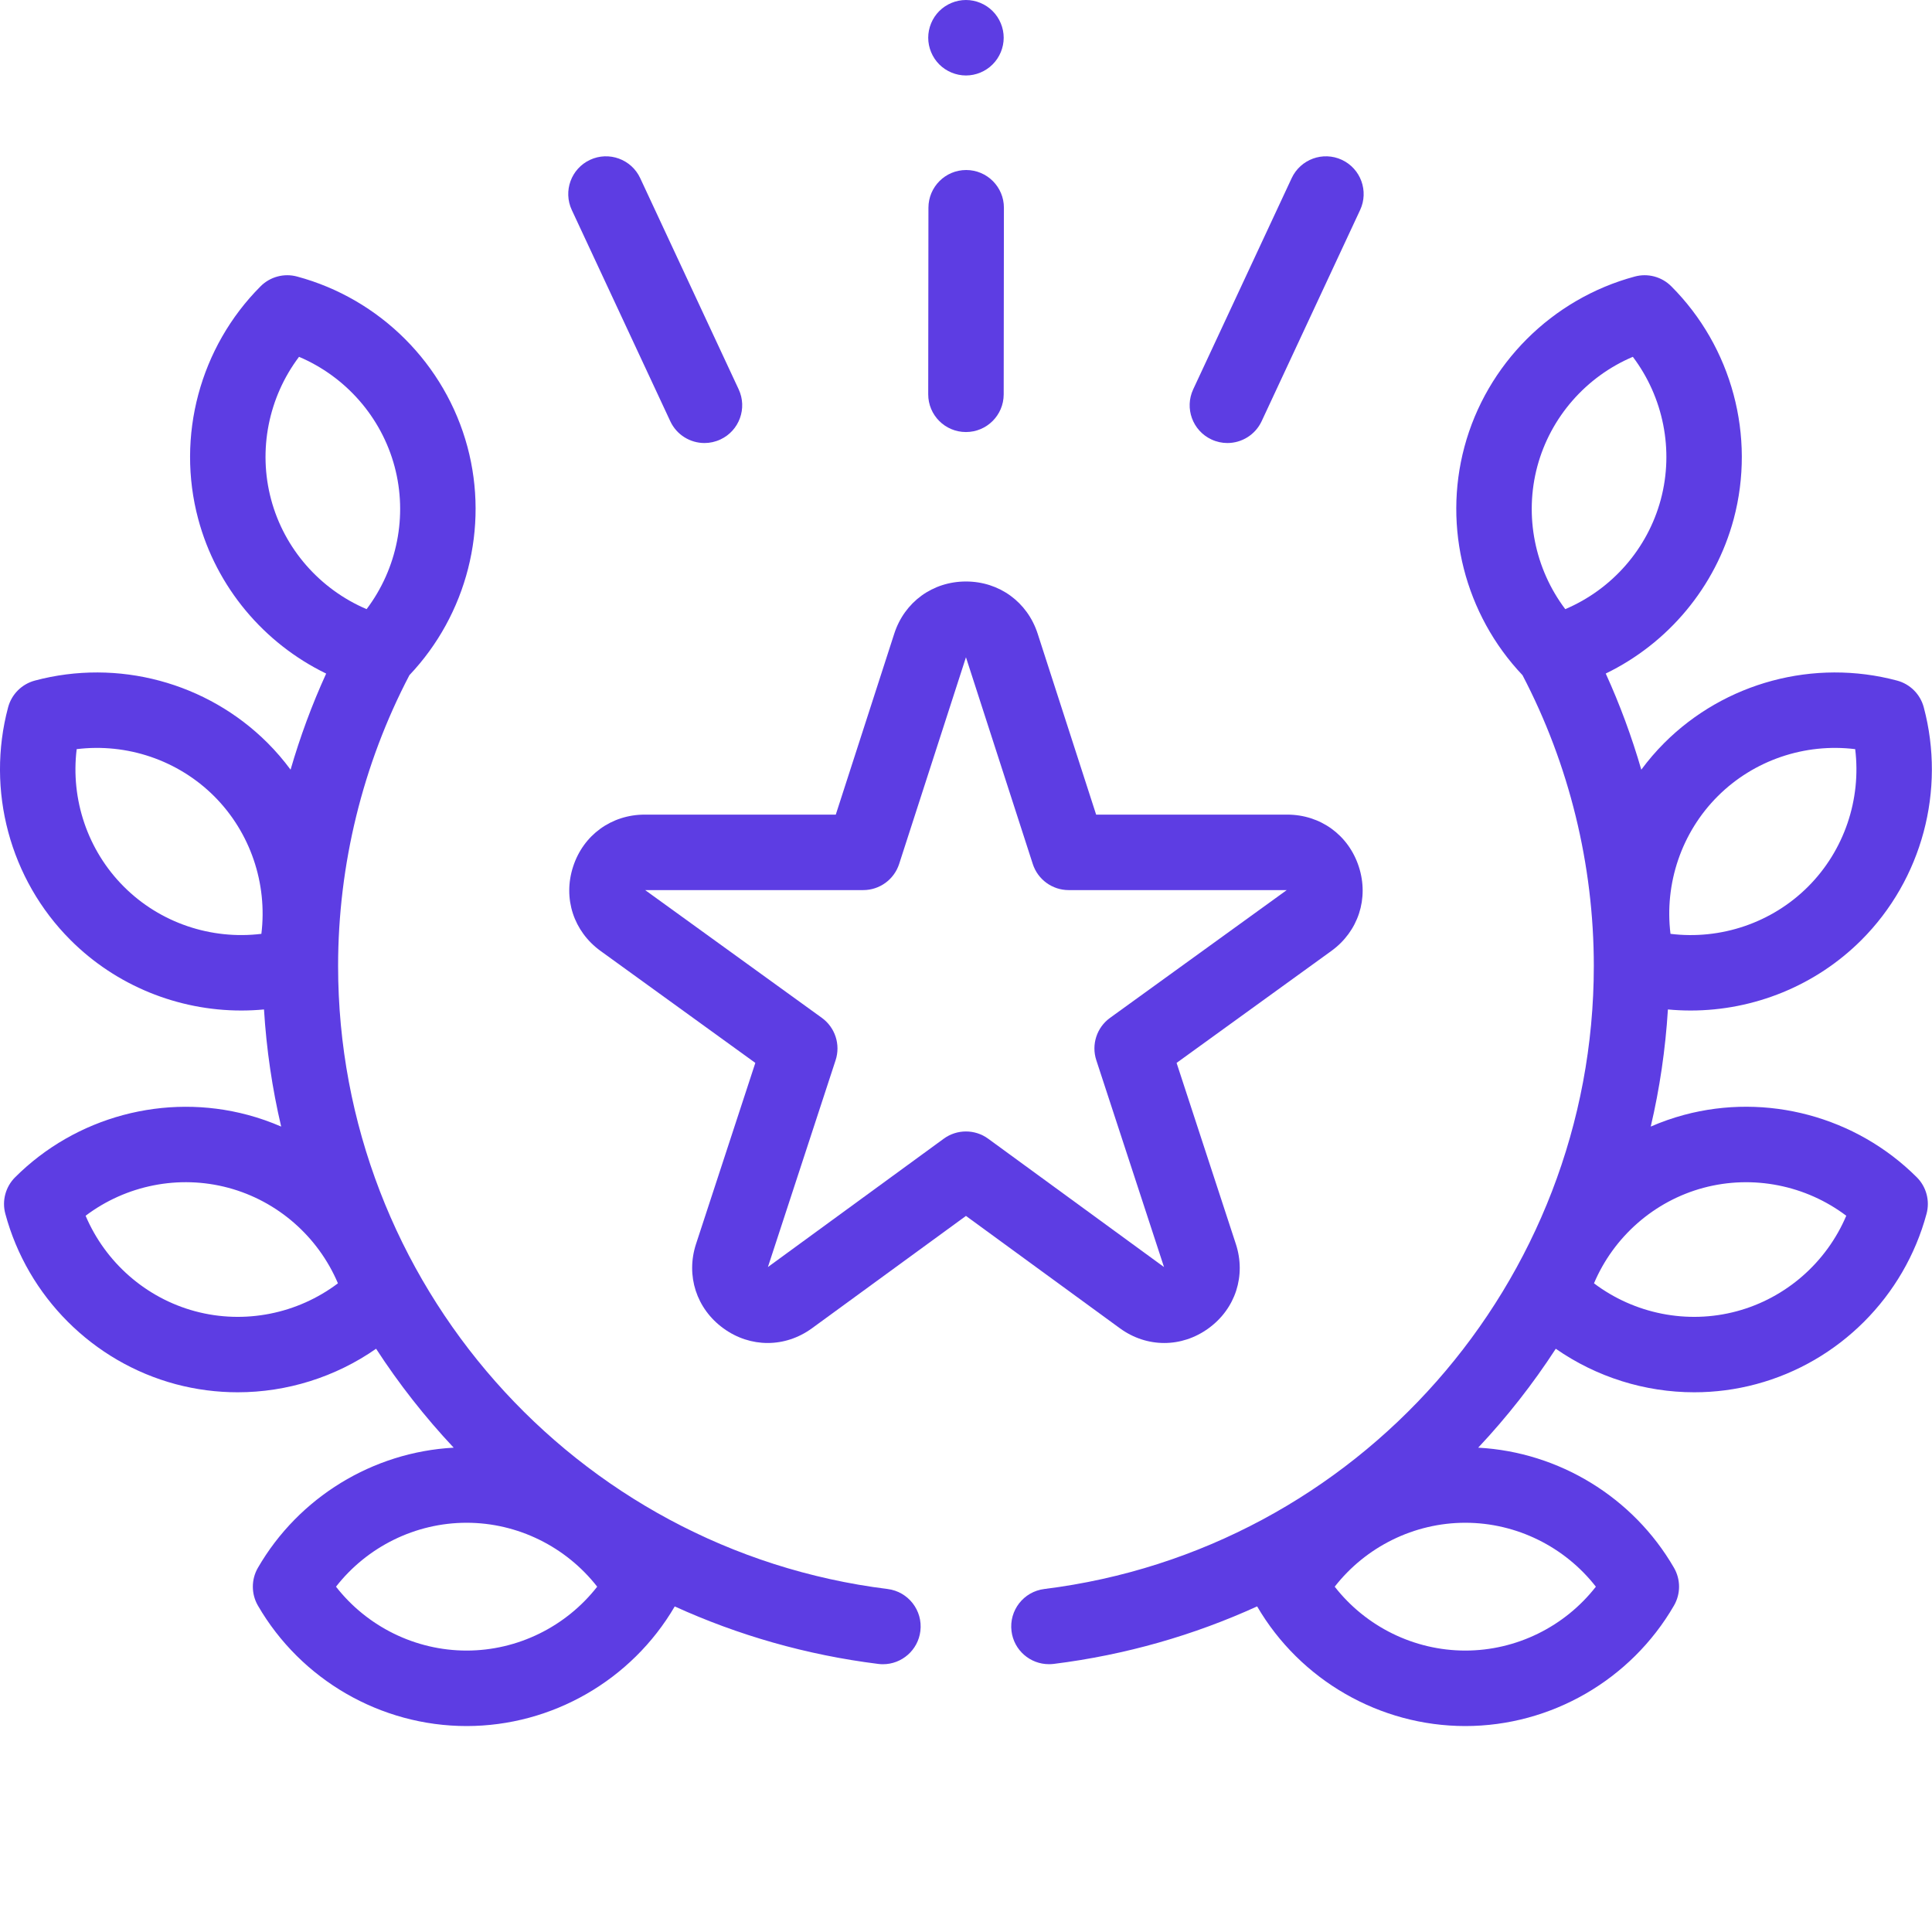 <svg width="45" height="45" viewBox="0 0 45 45" fill="none" xmlns="http://www.w3.org/2000/svg">
<path d="M20.674 37.011C13.377 36.103 7.875 29.865 7.875 22.5C7.875 20.141 8.449 17.802 9.536 15.726C10.874 14.314 11.392 12.291 10.888 10.409C10.371 8.481 8.851 6.96 6.919 6.441C6.616 6.359 6.291 6.446 6.069 6.669C4.657 8.084 4.1 10.161 4.617 12.09C5.041 13.675 6.145 14.984 7.597 15.689C7.266 16.413 6.99 17.162 6.768 17.927C6.606 17.708 6.428 17.5 6.233 17.305C4.821 15.893 2.744 15.336 0.812 15.852C0.508 15.933 0.27 16.171 0.189 16.474C-0.327 18.407 0.23 20.484 1.642 21.895C2.705 22.959 4.146 23.537 5.619 23.537C5.795 23.537 5.972 23.529 6.149 23.512C6.206 24.443 6.341 25.355 6.549 26.24C6.299 26.132 6.04 26.04 5.773 25.969C3.845 25.452 1.767 26.008 0.352 27.421C0.129 27.643 0.042 27.968 0.124 28.271C0.643 30.203 2.164 31.723 4.092 32.24C4.569 32.367 5.054 32.429 5.536 32.429C6.683 32.429 7.812 32.076 8.76 31.415C9.293 32.236 9.899 33.007 10.567 33.719C8.686 33.821 6.958 34.873 6.007 36.517C5.85 36.789 5.85 37.125 6.007 37.397C7.009 39.128 8.871 40.203 10.868 40.203C12.857 40.203 14.712 39.136 15.716 37.417C17.188 38.087 18.78 38.547 20.456 38.756C20.493 38.761 20.53 38.763 20.566 38.763C21.003 38.763 21.382 38.437 21.437 37.992C21.497 37.51 21.155 37.071 20.674 37.011ZM4.547 30.542C3.395 30.233 2.455 29.402 1.994 28.317C2.935 27.607 4.165 27.357 5.318 27.666C6.47 27.975 7.411 28.806 7.871 29.891C6.93 30.601 5.7 30.851 4.547 30.542ZM6.315 11.635C6.006 10.482 6.255 9.252 6.965 8.311C8.05 8.772 8.881 9.712 9.19 10.864C9.499 12.017 9.249 13.247 8.539 14.188C7.455 13.727 6.623 12.787 6.315 11.635ZM2.885 20.652C2.041 19.809 1.642 18.619 1.786 17.449C2.956 17.305 4.146 17.704 4.99 18.547C5.833 19.391 6.232 20.581 6.088 21.751C4.918 21.894 3.728 21.496 2.885 20.652ZM10.868 38.445C9.675 38.445 8.551 37.886 7.826 36.957C8.551 36.028 9.675 35.468 10.868 35.468C12.061 35.468 13.184 36.028 13.91 36.957C13.184 37.886 12.061 38.445 10.868 38.445Z" fill="#5D3DE3"/>
<path d="M39.225 25.968C38.958 26.04 38.699 26.131 38.449 26.24C38.657 25.354 38.791 24.443 38.849 23.512C39.025 23.529 39.202 23.537 39.378 23.537C40.851 23.537 42.292 22.959 43.356 21.895C44.767 20.484 45.324 18.407 44.808 16.474C44.727 16.17 44.49 15.933 44.186 15.852C42.254 15.336 40.176 15.893 38.765 17.304C38.569 17.5 38.391 17.708 38.229 17.927C38.007 17.161 37.731 16.413 37.401 15.688C38.853 14.984 39.956 13.675 40.381 12.09C40.897 10.161 40.341 8.084 38.928 6.669C38.706 6.446 38.382 6.359 38.078 6.441C36.147 6.96 34.626 8.481 34.109 10.409C33.605 12.291 34.123 14.314 35.462 15.726C36.548 17.802 37.123 20.141 37.123 22.5C37.123 29.865 31.62 36.103 24.324 37.011C23.842 37.071 23.5 37.51 23.56 37.992C23.615 38.437 23.994 38.762 24.431 38.762C24.467 38.762 24.504 38.76 24.541 38.756C26.217 38.547 27.809 38.087 29.281 37.416C30.285 39.136 32.141 40.203 34.13 40.203C36.126 40.203 37.988 39.128 38.99 37.397C39.148 37.124 39.148 36.789 38.99 36.516C38.039 34.873 36.311 33.821 34.43 33.719C35.099 33.007 35.704 32.236 36.237 31.415C37.185 32.075 38.314 32.429 39.462 32.429C39.944 32.429 40.429 32.367 40.905 32.239C42.833 31.723 44.354 30.202 44.873 28.271C44.955 27.967 44.868 27.643 44.646 27.421C43.23 26.008 41.153 25.451 39.225 25.968ZM40.008 18.547C40.851 17.704 42.041 17.305 43.211 17.449C43.355 18.619 42.956 19.809 42.113 20.652C41.269 21.496 40.079 21.895 38.909 21.751C38.765 20.581 39.164 19.391 40.008 18.547ZM35.807 10.864C36.116 9.712 36.947 8.771 38.032 8.311C38.742 9.252 38.992 10.482 38.683 11.635C38.374 12.787 37.543 13.728 36.458 14.188C35.748 13.247 35.499 12.017 35.807 10.864ZM37.171 36.957C36.446 37.886 35.322 38.445 34.13 38.445C32.937 38.445 31.813 37.886 31.088 36.957C31.813 36.028 32.937 35.468 34.13 35.468C35.322 35.468 36.446 36.028 37.171 36.957ZM40.45 30.542C39.298 30.851 38.068 30.601 37.127 29.891C37.587 28.806 38.527 27.975 39.679 27.666C40.832 27.358 42.062 27.607 43.003 28.317C42.543 29.402 41.602 30.233 40.45 30.542Z" fill="#5D3DE3"/>
<path d="M28.149 30.939C28.777 30.483 29.027 29.712 28.785 28.974L27.405 24.757L31.009 22.15C31.637 21.696 31.889 20.926 31.65 20.188C31.411 19.45 30.756 18.974 29.98 18.974H25.531L24.169 14.759C23.93 14.021 23.274 13.544 22.499 13.544C21.723 13.544 21.068 14.021 20.829 14.759L19.467 18.974H15.017C14.242 18.974 13.586 19.45 13.348 20.188C13.109 20.926 13.361 21.696 13.989 22.15L17.593 24.757L16.212 28.974C15.971 29.712 16.221 30.483 16.849 30.939C17.162 31.167 17.521 31.281 17.88 31.281C18.24 31.281 18.6 31.166 18.914 30.937L22.499 28.321L26.083 30.937C26.71 31.395 27.521 31.396 28.149 30.939ZM22.499 26.354C22.317 26.354 22.135 26.41 21.981 26.523L17.886 29.512L19.463 24.694C19.582 24.331 19.452 23.932 19.143 23.708L15.027 20.732H20.106C20.488 20.732 20.825 20.486 20.943 20.123L22.499 15.309L24.055 20.123C24.172 20.486 24.51 20.732 24.891 20.732H29.971L25.855 23.708C25.545 23.932 25.416 24.331 25.535 24.694L27.112 29.512L23.017 26.523C22.863 26.41 22.681 26.354 22.499 26.354Z" fill="#5D3DE3"/>
<path d="M22.499 1.758C22.73 1.758 22.957 1.664 23.12 1.5C23.284 1.337 23.378 1.11 23.378 0.879C23.378 0.648 23.284 0.421 23.12 0.258C22.957 0.094 22.73 0 22.499 0C22.268 0 22.041 0.094 21.877 0.258C21.714 0.421 21.62 0.648 21.62 0.879C21.62 1.11 21.714 1.336 21.877 1.5C22.041 1.664 22.268 1.758 22.499 1.758Z" fill="#5D3DE3"/>
<path d="M15.612 9.811C15.761 10.131 16.078 10.319 16.409 10.319C16.534 10.319 16.66 10.292 16.78 10.236C17.22 10.031 17.41 9.508 17.205 9.068L14.911 4.148C14.706 3.709 14.183 3.518 13.743 3.723C13.303 3.928 13.113 4.451 13.318 4.891L15.612 9.811Z" fill="#5D3DE3"/>
<path d="M22.498 10.063H22.499C22.984 10.063 23.377 9.671 23.378 9.186L23.383 4.84C23.384 4.355 22.991 3.961 22.506 3.96C22.505 3.96 22.505 3.96 22.504 3.96C22.019 3.96 21.626 4.353 21.625 4.838L21.62 9.183C21.619 9.669 22.012 10.063 22.498 10.063Z" fill="#5D3DE3"/>
<path d="M28.217 10.236C28.337 10.292 28.464 10.319 28.588 10.319C28.919 10.319 29.236 10.131 29.386 9.811L31.68 4.891C31.885 4.451 31.694 3.928 31.255 3.723C30.814 3.518 30.292 3.709 30.086 4.148L27.792 9.068C27.587 9.508 27.777 10.031 28.217 10.236Z" fill="#5D3DE3"/>
</svg>
